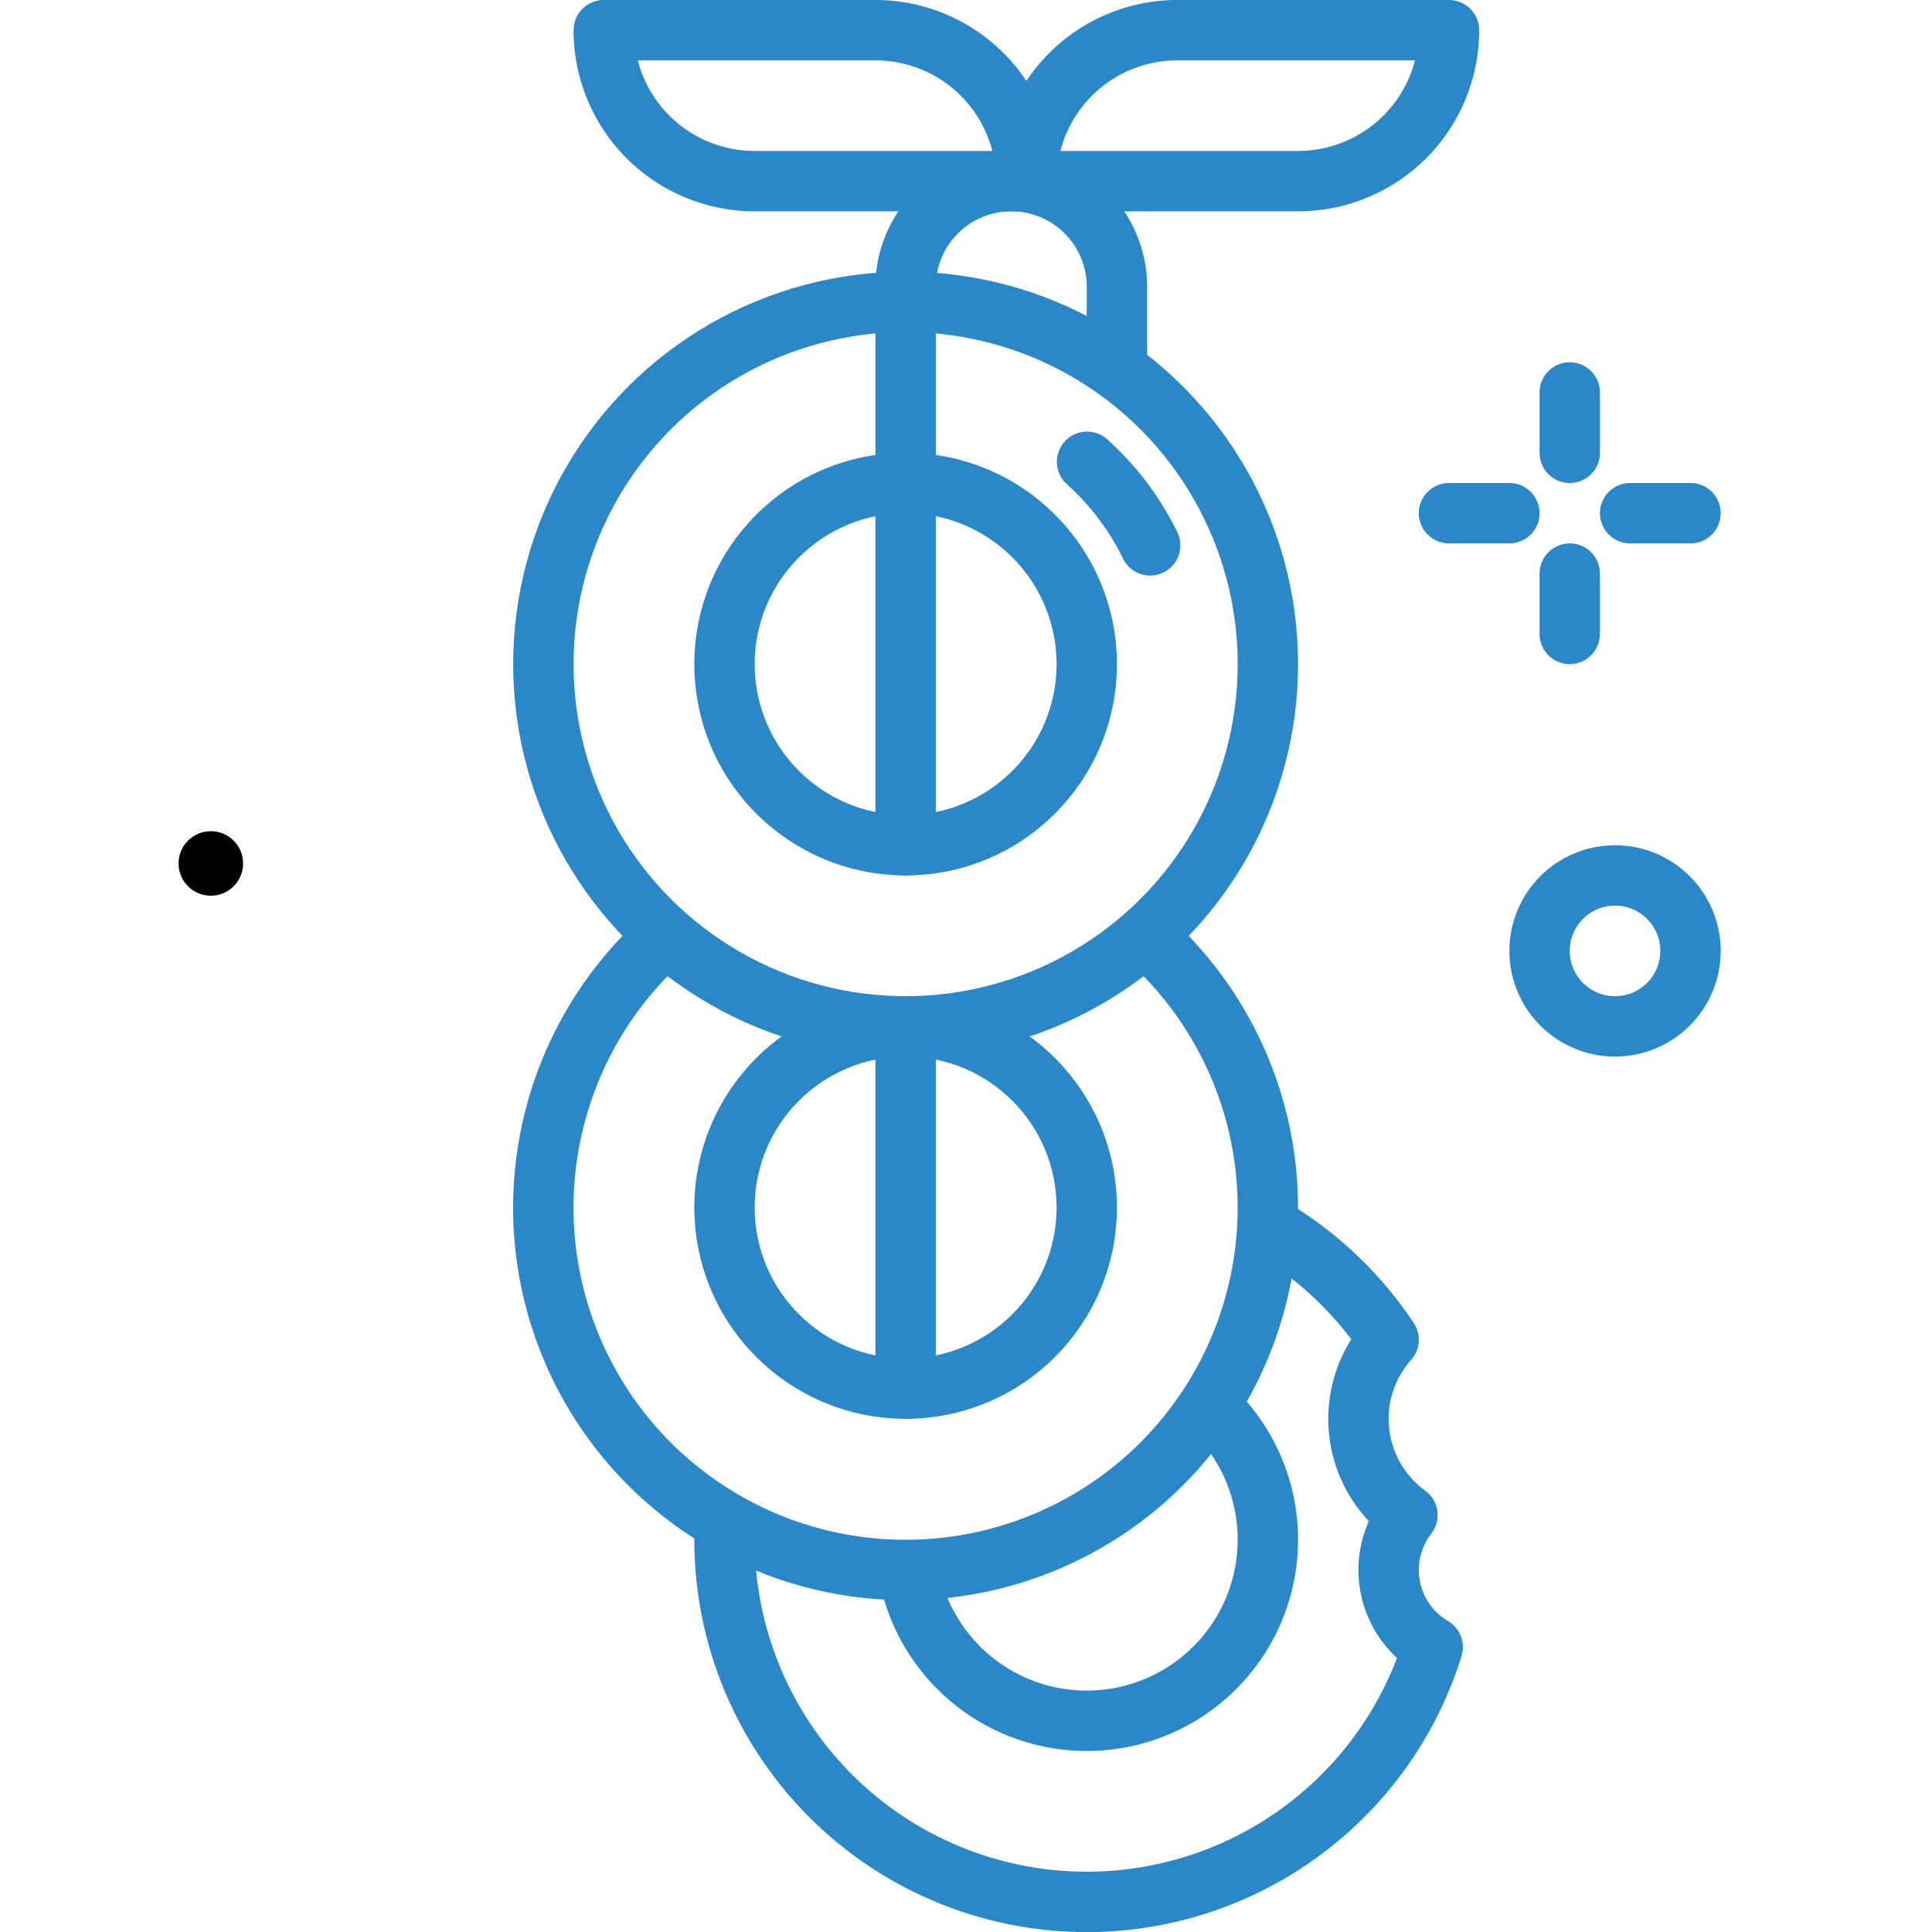 <?xml version="1.0" encoding="utf-8"?>

<!-- Uploaded to: SVG Repo, www.svgrepo.com, Generator: SVG Repo Mixer Tools -->
<svg width="800px" height="800px" viewBox="0 0 64 64" xmlns="http://www.w3.org/2000/svg">

<title>bagels</title>

<g id="bagels">

<path d="M24,51a12,12,0,0,0,23.46,3.562,2.966,2.966,0,0,1-.837-4.374A3.939,3.939,0,0,1,46,44.38a12.1,12.1,0,0,0-3.648-3.555" style="fill:none;stroke:#2a88c8;stroke-linecap:round;stroke-linejoin:round;stroke-width:2px"/>

<path d="M40.241,46.759a6,6,0,1,1-10.078,5.634" style="fill:none;stroke:#2a88c8;stroke-linecap:round;stroke-linejoin:round;stroke-width:2px"/>

<circle cx="53.5" cy="31.5" r="2.5" style="fill:none;stroke:#2a88c8;stroke-linecap:round;stroke-linejoin:round;stroke-width:2px"/>

<line x1="52" y1="13" x2="52" y2="15" style="fill:none;stroke:#2a88c8;stroke-linecap:round;stroke-linejoin:round;stroke-width:2px"/>

<line x1="52" y1="19" x2="52" y2="21" style="fill:none;stroke:#2a88c8;stroke-linecap:round;stroke-linejoin:round;stroke-width:2px"/>

<line x1="48" y1="17" x2="50" y2="17" style="fill:none;stroke:#2a88c8;stroke-linecap:round;stroke-linejoin:round;stroke-width:2px"/>

<line x1="54" y1="17" x2="56" y2="17" style="fill:none;stroke:#2a88c8;stroke-linecap:round;stroke-linejoin:round;stroke-width:2px"/>

<circle cx="6.984" cy="28.603" r="1.069"/>

<path d="M38.1,31.155a12,12,0,1,1-16.289.079" style="fill:none;stroke:#2a88c8;stroke-linecap:round;stroke-linejoin:round;stroke-width:2px"/>

<circle cx="30" cy="40" r="6" style="fill:none;stroke:#2a88c8;stroke-linecap:round;stroke-linejoin:round;stroke-width:2px"/>

<circle cx="30" cy="22" r="12" style="fill:none;stroke:#2a88c8;stroke-linecap:round;stroke-linejoin:round;stroke-width:2px"/>

<circle cx="30" cy="22" r="6" style="fill:none;stroke:#2a88c8;stroke-linecap:round;stroke-linejoin:round;stroke-width:2px"/>

<line x1="30" y1="34" x2="30" y2="46" style="fill:none;stroke:#2a88c8;stroke-linecap:round;stroke-linejoin:round;stroke-width:2px"/>

<path d="M37,12V9.5A3.5,3.5,0,0,0,33.5,6h0A3.5,3.5,0,0,0,30,9.5V28" style="fill:none;stroke:#2a88c8;stroke-linecap:round;stroke-linejoin:round;stroke-width:2px"/>

<path d="M20,1h9a5,5,0,0,1,5,5V6a0,0,0,0,1,0,0H25a5,5,0,0,1-5-5V1A0,0,0,0,1,20,1Z" transform="translate(54 7) rotate(180)" style="fill:none;stroke:#2a88c8;stroke-linecap:round;stroke-linejoin:round;stroke-width:2px"/>

<path d="M39,1h9a0,0,0,0,1,0,0V1a5,5,0,0,1-5,5H34a0,0,0,0,1,0,0V6A5,5,0,0,1,39,1Z" transform="translate(82 7) rotate(180)" style="fill:none;stroke:#2a88c8;stroke-linecap:round;stroke-linejoin:round;stroke-width:2px"/>

<path d="M38.1,18.066a9.018,9.018,0,0,0-2.09-2.768" style="fill:none;stroke:#2a88c8;stroke-linecap:round;stroke-linejoin:round;stroke-width:2px"/>

</g>

</svg>
